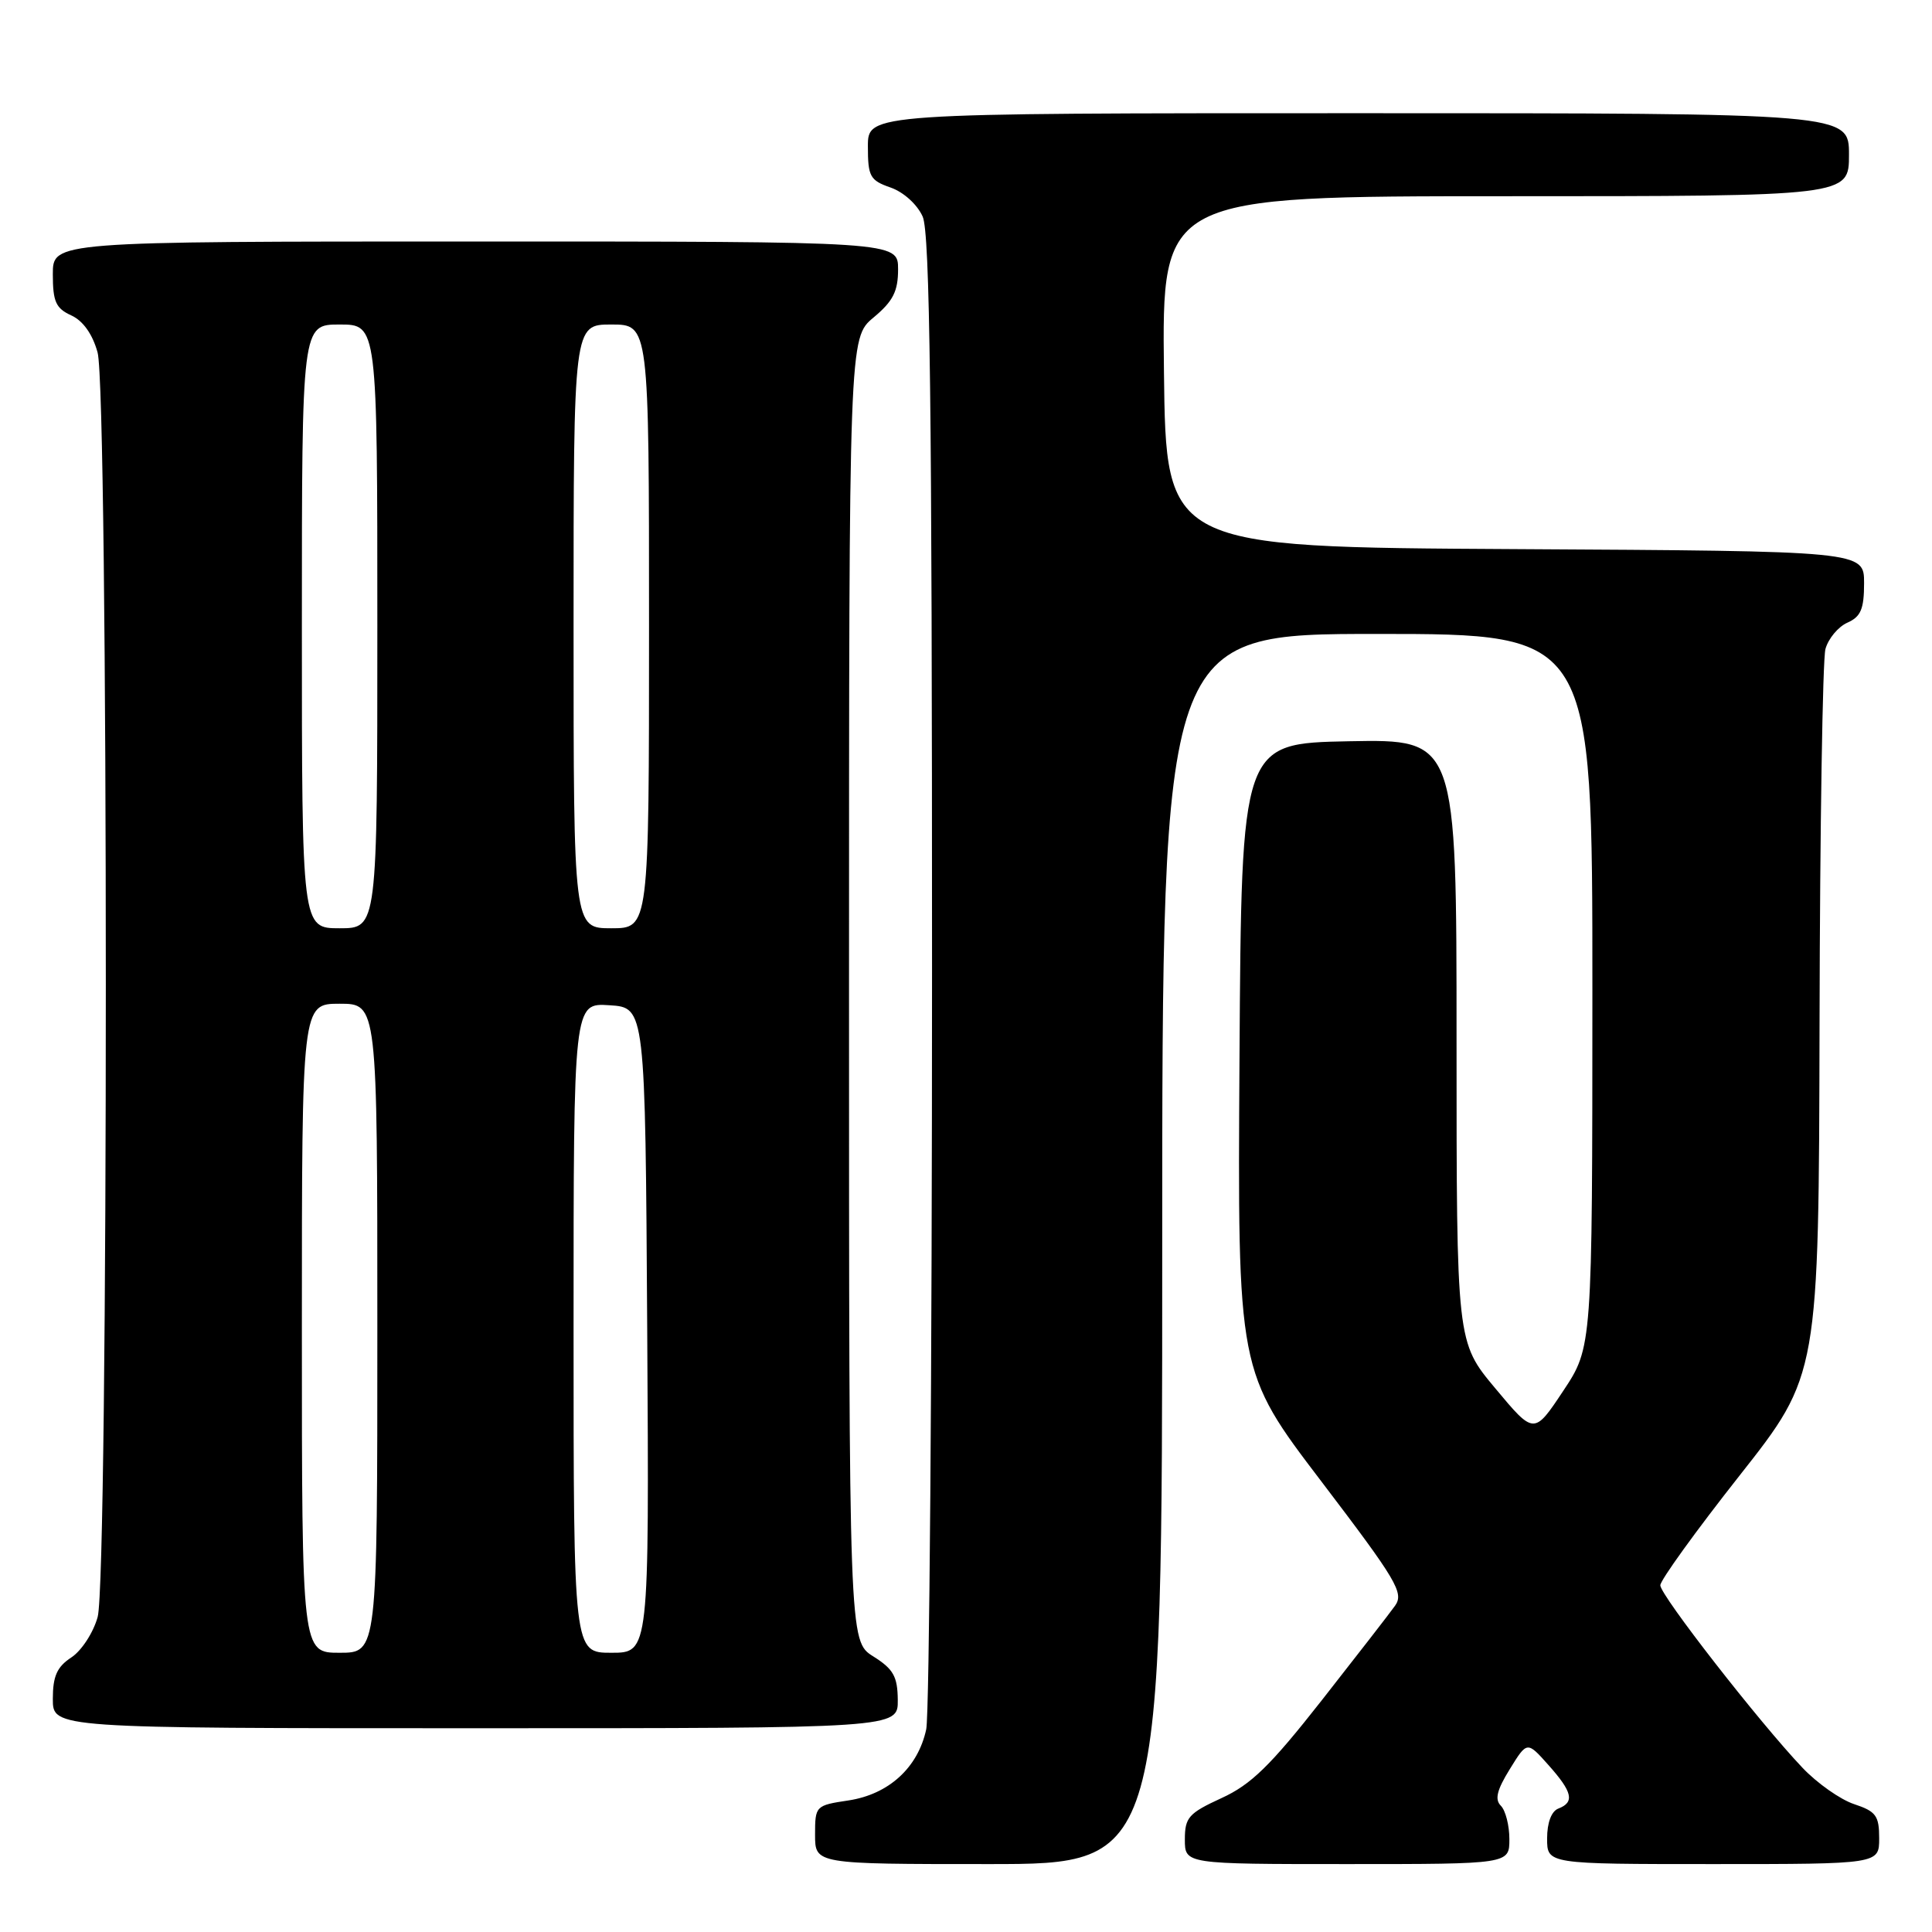 <?xml version="1.0" encoding="UTF-8" standalone="no"?>
<!DOCTYPE svg PUBLIC "-//W3C//DTD SVG 1.1//EN" "http://www.w3.org/Graphics/SVG/1.1/DTD/svg11.dtd" >
<svg xmlns="http://www.w3.org/2000/svg" xmlns:xlink="http://www.w3.org/1999/xlink" version="1.1" viewBox="0 0 256 256">
 <g >
 <path fill="currentColor"
d=" M 154.00 165.50 C 154.00 84.00 154.00 84.00 182.50 84.00 C 211.00 84.00 211.00 84.00 211.00 131.25 C 210.99 178.50 210.99 178.50 207.13 184.31 C 203.27 190.12 203.27 190.12 198.14 183.97 C 193.00 177.83 193.00 177.83 193.00 137.89 C 193.00 97.95 193.00 97.95 178.75 98.22 C 164.50 98.50 164.50 98.50 164.24 140.11 C 163.98 181.71 163.98 181.71 175.09 196.30 C 185.10 209.46 186.06 211.07 184.85 212.77 C 184.11 213.81 179.72 219.46 175.10 225.35 C 168.32 233.98 165.77 236.47 161.85 238.26 C 157.50 240.26 157.00 240.82 157.00 243.74 C 157.00 247.00 157.00 247.00 178.50 247.00 C 200.00 247.00 200.00 247.00 200.00 243.70 C 200.00 241.88 199.49 239.89 198.87 239.27 C 198.04 238.44 198.34 237.19 200.05 234.43 C 202.35 230.70 202.35 230.70 205.17 233.87 C 208.36 237.44 208.68 238.80 206.50 239.64 C 205.57 239.99 205.00 241.51 205.00 243.61 C 205.00 247.00 205.00 247.00 227.00 247.00 C 249.00 247.00 249.00 247.00 249.00 243.58 C 249.00 240.59 248.58 240.02 245.69 239.06 C 243.87 238.46 240.78 236.29 238.83 234.23 C 233.10 228.19 220.00 211.38 220.00 210.06 C 220.00 209.39 224.72 202.85 230.50 195.52 C 241.00 182.20 241.00 182.20 241.10 135.35 C 241.15 109.58 241.51 87.38 241.88 86.00 C 242.26 84.62 243.56 83.06 244.78 82.51 C 246.57 81.72 247.00 80.70 247.00 77.27 C 247.00 73.02 247.00 73.02 200.75 72.76 C 154.50 72.50 154.50 72.50 154.23 49.25 C 153.96 26.00 153.96 26.00 199.48 26.00 C 245.00 26.00 245.00 26.00 245.00 20.50 C 245.00 15.00 245.00 15.00 180.00 15.00 C 115.00 15.00 115.00 15.00 115.00 19.40 C 115.00 23.40 115.28 23.90 118.01 24.85 C 119.73 25.45 121.54 27.09 122.26 28.70 C 123.22 30.87 123.50 53.31 123.50 128.50 C 123.50 181.85 123.15 227.14 122.73 229.14 C 121.64 234.22 117.77 237.76 112.41 238.57 C 108.07 239.22 108.00 239.29 108.00 243.11 C 108.00 247.00 108.00 247.00 131.00 247.00 C 154.00 247.00 154.00 247.00 154.00 165.50 Z  M 118.96 225.25 C 118.93 222.13 118.38 221.16 115.71 219.48 C 112.50 217.46 112.50 217.46 112.50 131.12 C 112.50 44.78 112.50 44.78 115.75 42.07 C 118.34 39.91 119.00 38.60 119.00 35.68 C 119.00 32.00 119.00 32.00 63.00 32.00 C 7.00 32.00 7.00 32.00 7.00 36.34 C 7.00 39.97 7.40 40.86 9.44 41.79 C 11.00 42.50 12.26 44.27 12.93 46.70 C 14.38 51.92 14.39 209.04 12.94 214.26 C 12.37 216.33 10.80 218.74 9.45 219.62 C 7.55 220.87 7.00 222.10 7.00 225.12 C 7.00 229.00 7.00 229.00 63.00 229.00 C 119.00 229.00 119.00 229.00 118.96 225.25 Z  M 40.00 176.00 C 40.00 133.00 40.00 133.00 45.00 133.00 C 50.00 133.00 50.00 133.00 50.00 176.00 C 50.00 219.00 50.00 219.00 45.00 219.00 C 40.00 219.00 40.00 219.00 40.00 176.00 Z  M 76.00 175.95 C 76.00 132.89 76.00 132.89 80.75 133.20 C 85.50 133.50 85.50 133.50 85.76 176.25 C 86.02 219.00 86.02 219.00 81.01 219.00 C 76.00 219.00 76.00 219.00 76.00 175.95 Z  M 40.00 83.00 C 40.00 43.00 40.00 43.00 45.00 43.00 C 50.00 43.00 50.00 43.00 50.00 83.00 C 50.00 123.00 50.00 123.00 45.00 123.00 C 40.00 123.00 40.00 123.00 40.00 83.00 Z  M 76.00 83.00 C 76.00 43.00 76.00 43.00 81.00 43.00 C 86.00 43.00 86.00 43.00 86.00 83.00 C 86.00 123.00 86.00 123.00 81.00 123.00 C 76.00 123.00 76.00 123.00 76.00 83.00 Z "/>
</g>
</svg>